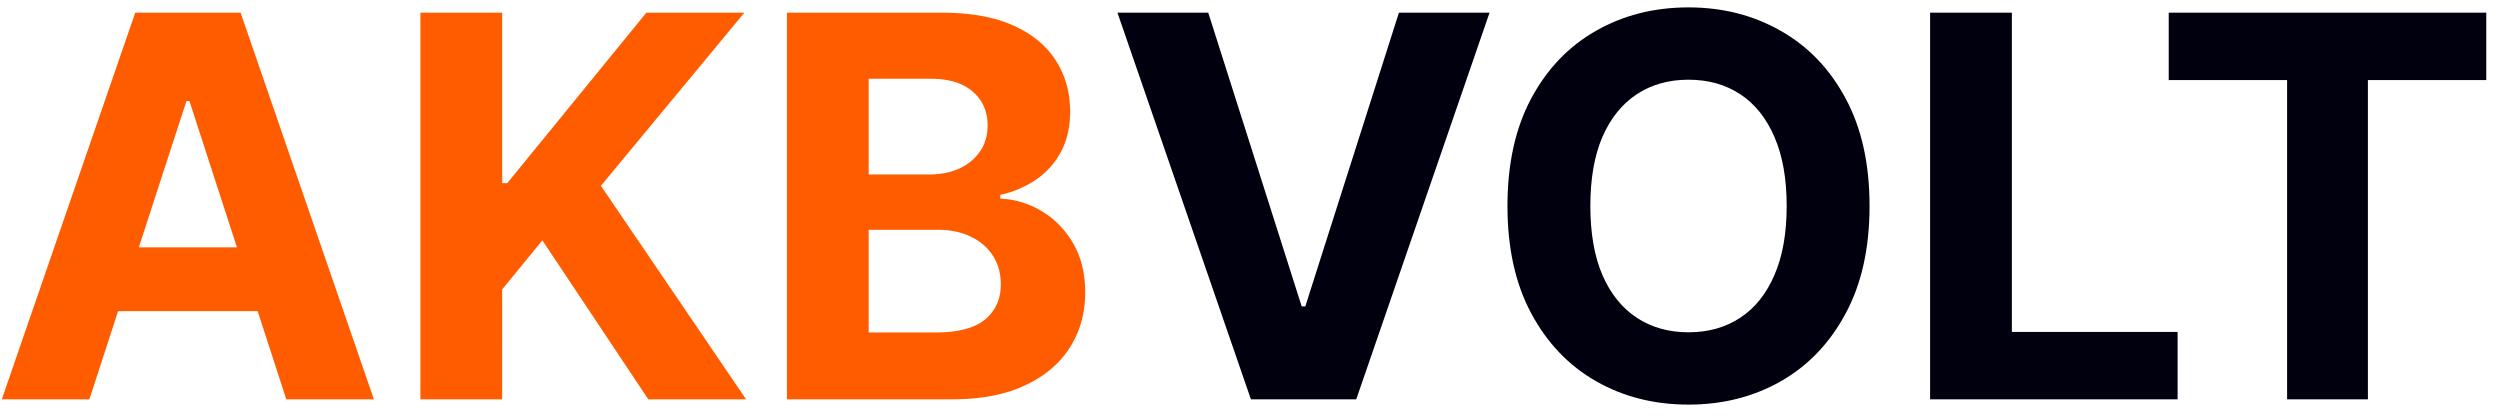 <svg width="144" height="24" fill="none" xmlns="http://www.w3.org/2000/svg"><path d="M5.149 23H.104L7.79.73h6.068L21.536 23H16.49L10.912 5.82h-.174L5.15 23Zm-.315-8.753H16.75v3.675H4.834v-3.675ZM24.216 23V.73h4.709v9.82h.293L37.232.73h5.644l-8.264 9.972L42.974 23H37.34l-6.1-9.156-2.316 2.827V23h-4.709Zm21.112 0V.73h8.916c1.639 0 3.005.243 4.1.729 1.094.486 1.917 1.16 2.468 2.022.551.856.827 1.842.827 2.958 0 .87-.175 1.635-.522 2.295a4.505 4.505 0 0 1-1.436 1.609 5.882 5.882 0 0 1-2.066.88v.218a4.988 4.988 0 0 1 2.382.718c.746.442 1.352 1.062 1.816 1.86.463.79.695 1.732.695 2.826 0 1.182-.293 2.237-.88 3.165-.58.92-1.44 1.649-2.578 2.185-1.138.537-2.54.805-4.208.805h-9.514Zm4.708-3.85h3.839c1.312 0 2.269-.25 2.87-.75.602-.507.903-1.181.903-2.022 0-.616-.149-1.16-.446-1.631-.297-.471-.721-.841-1.272-1.11-.544-.268-1.193-.402-1.947-.402h-3.947v5.916Zm0-9.1h3.49c.646 0 1.218-.113 1.719-.338a2.858 2.858 0 0 0 1.196-.978c.297-.42.446-.925.446-1.512 0-.805-.287-1.453-.86-1.946-.565-.493-1.37-.74-2.413-.74h-3.578v5.513Z" fill="#FF5C00"/><path d="m69.595.73 5.383 16.92h.207L80.578.73h5.22L78.12 23h-6.068L64.365.73h5.23Zm38.091 11.135c0 2.429-.46 4.495-1.381 6.198-.913 1.704-2.16 3.005-3.74 3.904-1.573.892-3.342 1.338-5.306 1.338-1.98 0-3.756-.45-5.329-1.349s-2.816-2.2-3.73-3.904c-.913-1.703-1.37-3.766-1.37-6.187 0-2.428.457-4.494 1.37-6.198.914-1.703 2.157-3.001 3.73-3.893C93.503.875 95.28.426 97.258.426c1.965 0 3.734.45 5.307 1.348 1.58.892 2.827 2.19 3.74 3.893.921 1.704 1.381 3.77 1.381 6.198Zm-4.773 0c0-1.573-.236-2.9-.707-3.98-.464-1.08-1.12-1.899-1.968-2.457-.848-.558-1.841-.837-2.98-.837-1.138 0-2.13.279-2.979.837-.848.558-1.508 1.377-1.979 2.457-.464 1.08-.696 2.407-.696 3.98s.232 2.9.696 3.98c.471 1.08 1.13 1.9 1.979 2.457.848.559 1.841.838 2.98.838 1.138 0 2.13-.28 2.979-.838.848-.558 1.504-1.377 1.968-2.457.471-1.08.707-2.407.707-3.98ZM111.174 23V.73h4.709v18.388h9.547V23h-14.256Zm13.745-18.388V.73h18.29v3.882h-6.818V23h-4.654V4.612h-6.818Z" fill="#00000F"/></svg>